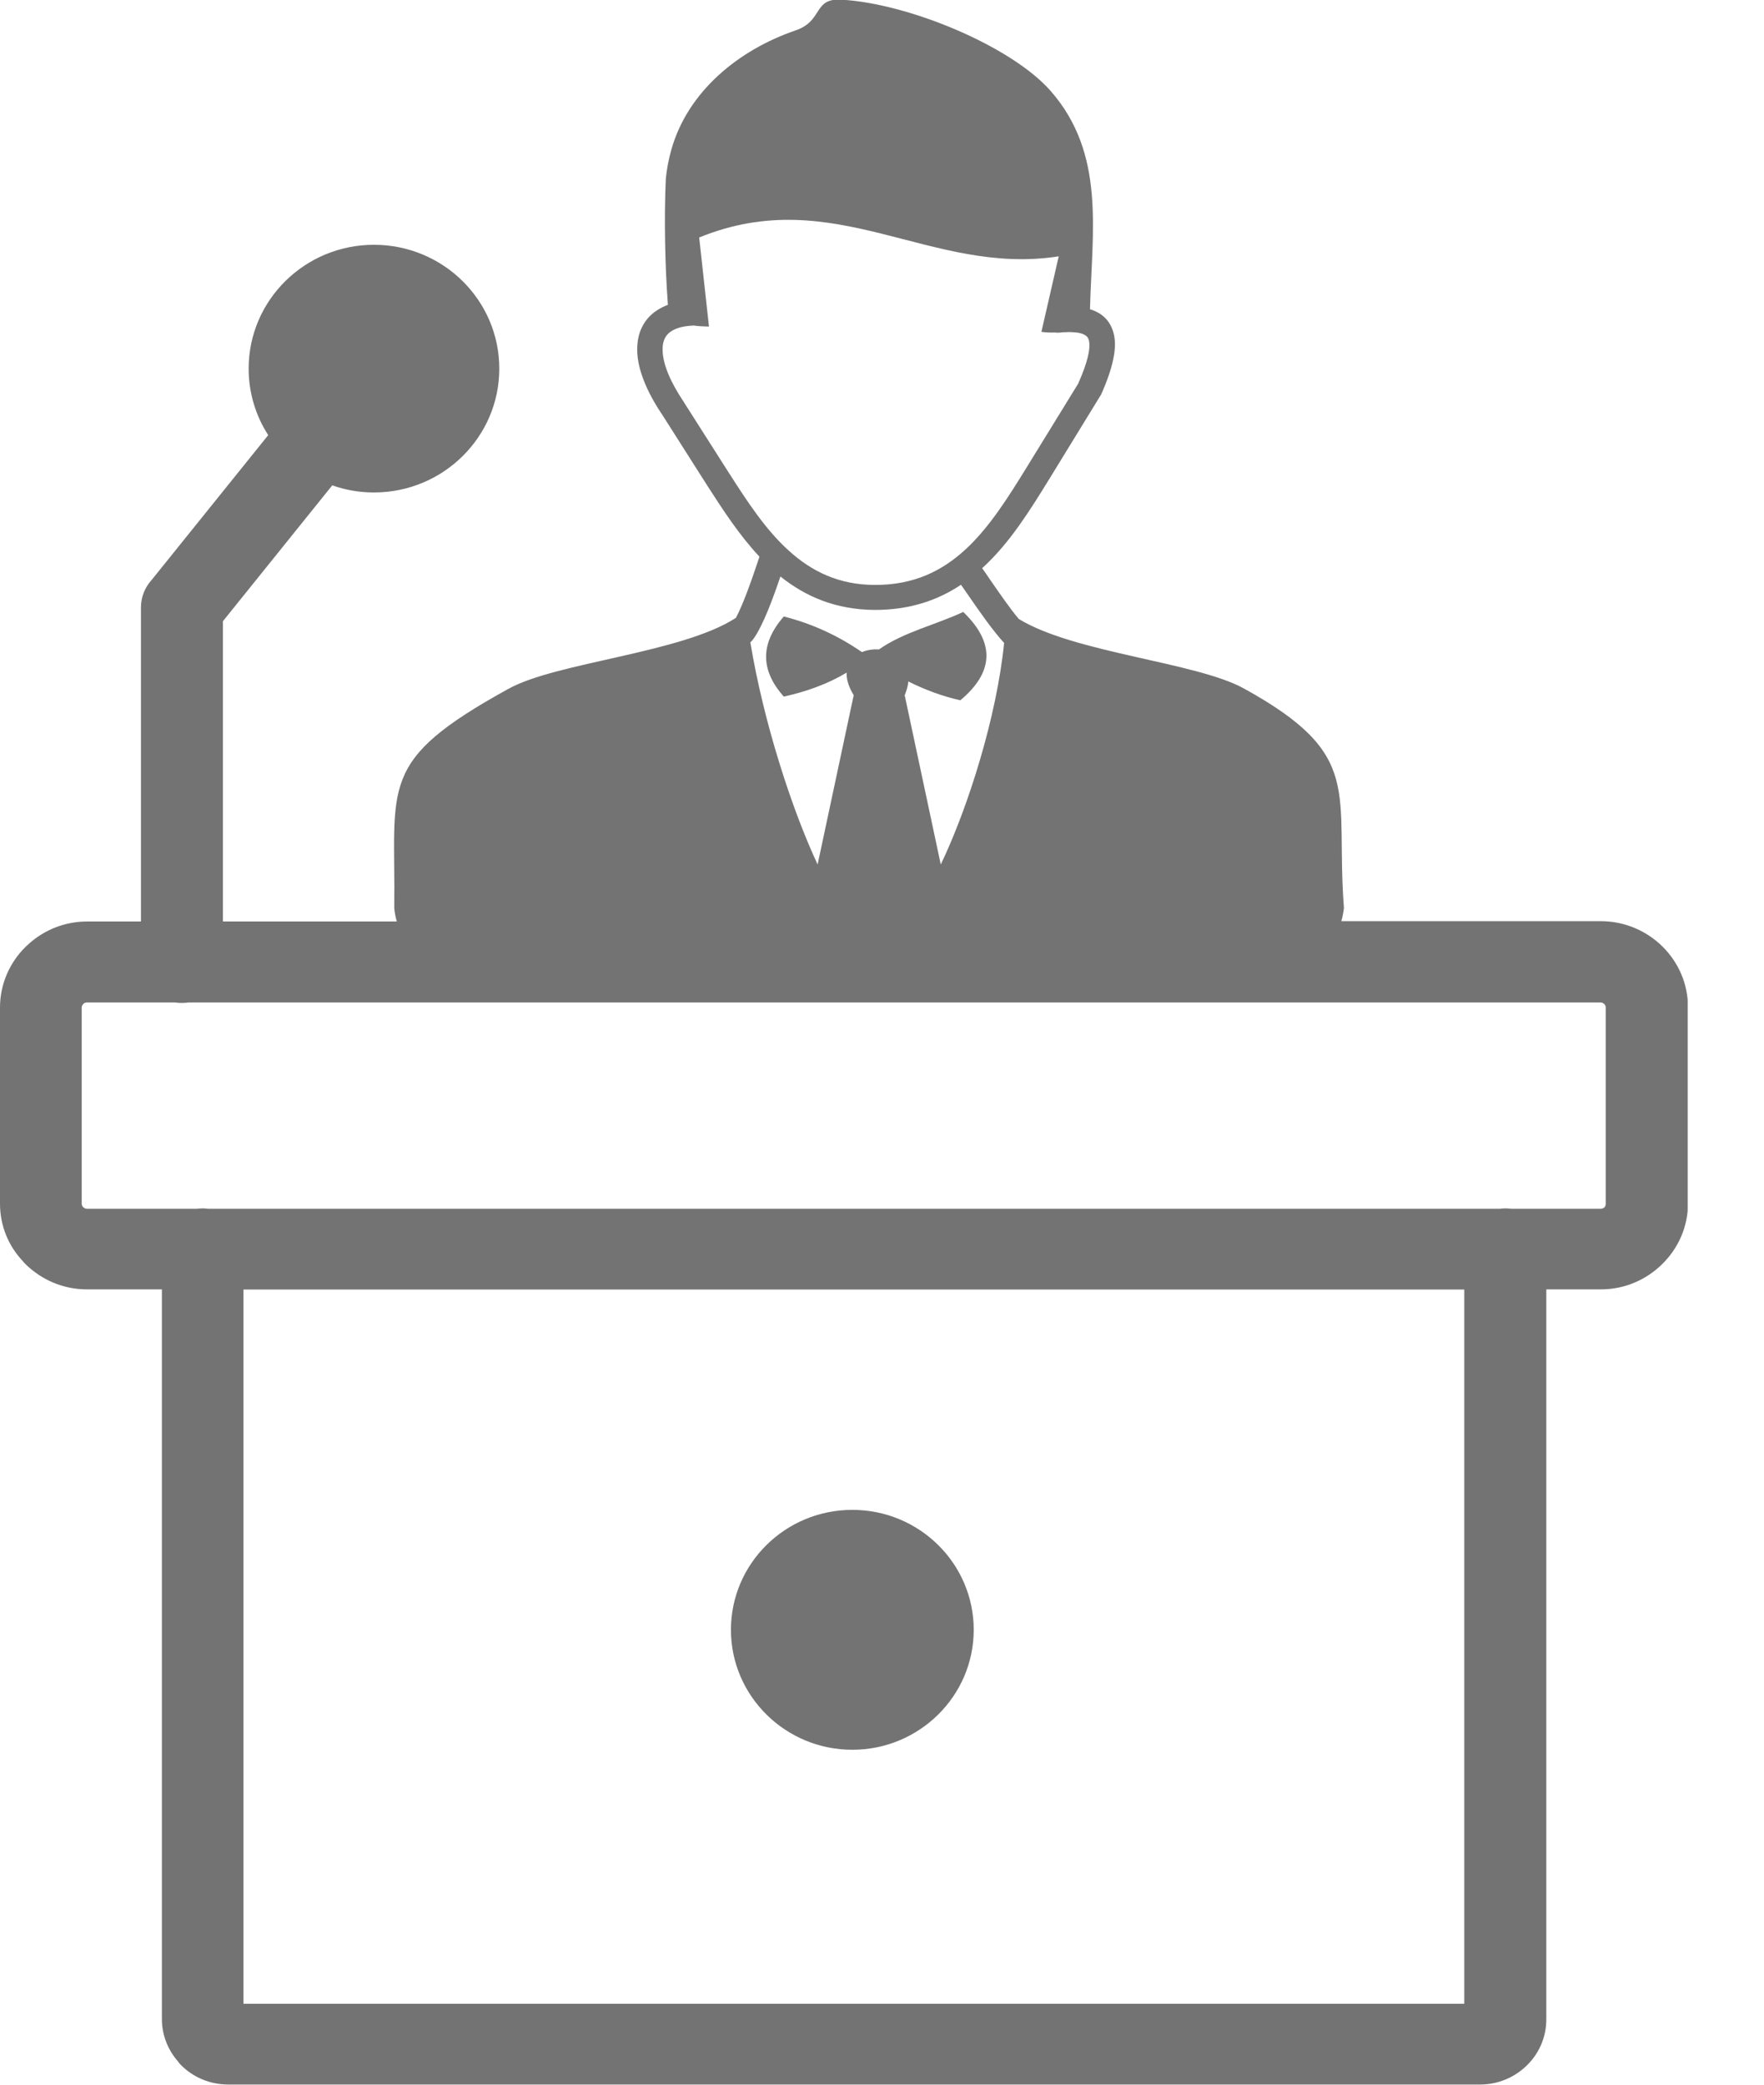 <svg width="22" height="26" viewBox="0 0 22 26" fill="none" xmlns="http://www.w3.org/2000/svg">
<g clip-path="url(#clip0_350_25)">
<path fill-rule="evenodd" clip-rule="evenodd" d="M8.651 4.06C8.527 4.065 8.433 4.09 8.371 4.132C8.334 4.155 8.306 4.187 8.289 4.225C8.27 4.266 8.261 4.316 8.264 4.373C8.268 4.541 8.358 4.761 8.529 5.015L8.531 5.019L9.09 5.897C9.315 6.248 9.548 6.608 9.84 6.87C10.12 7.124 10.461 7.295 10.91 7.295C11.399 7.298 11.754 7.118 12.043 6.851C12.345 6.572 12.581 6.191 12.816 5.81L13.446 4.786C13.563 4.522 13.606 4.344 13.579 4.24C13.563 4.179 13.493 4.147 13.375 4.143C13.349 4.141 13.324 4.141 13.298 4.143C13.27 4.143 13.24 4.145 13.21 4.149C13.193 4.151 13.178 4.149 13.161 4.147C13.105 4.149 13.047 4.147 12.988 4.139L13.204 3.197C11.604 3.447 10.409 2.272 8.72 2.962L8.842 4.073C8.778 4.071 8.713 4.069 8.651 4.06ZM10.63 18.831C11.467 18.831 12.144 19.502 12.144 20.327C12.144 21.152 11.465 21.823 10.63 21.823C9.795 21.823 9.116 21.152 9.116 20.327C9.116 19.502 9.793 18.831 10.63 18.831ZM2.349 12.503C2.323 12.507 2.296 12.509 2.268 12.509C2.24 12.509 2.214 12.507 2.186 12.503H1.084C1.071 12.503 1.058 12.507 1.047 12.513L1.039 12.522C1.028 12.532 1.019 12.549 1.019 12.566V15.012C1.019 15.025 1.024 15.037 1.03 15.048L1.039 15.056C1.049 15.067 1.066 15.076 1.084 15.076H2.456C2.48 15.073 2.501 15.071 2.527 15.071C2.55 15.071 2.574 15.073 2.597 15.076H18.705C18.729 15.073 18.75 15.071 18.776 15.071C18.799 15.071 18.823 15.073 18.844 15.076H19.964C19.981 15.076 19.998 15.069 20.009 15.059C20.02 15.048 20.026 15.031 20.026 15.014V12.566C20.026 12.549 20.02 12.534 20.007 12.522C19.996 12.511 19.979 12.503 19.962 12.503H2.349ZM1.758 11.493V7.575C1.758 7.446 1.807 7.327 1.889 7.236L3.345 5.427C3.191 5.188 3.101 4.902 3.101 4.598C3.101 3.745 3.801 3.053 4.664 3.053C5.527 3.053 6.227 3.745 6.227 4.598C6.227 5.45 5.527 6.142 4.664 6.142C4.482 6.142 4.306 6.111 4.144 6.053L2.78 7.748V11.493H4.949C4.934 11.443 4.923 11.388 4.917 11.328C4.936 9.784 4.698 9.496 6.343 8.59C6.944 8.258 8.499 8.146 9.178 7.706C9.281 7.513 9.396 7.169 9.465 6.963L9.471 6.942C9.223 6.678 9.019 6.364 8.822 6.058L8.264 5.18C8.06 4.879 7.953 4.604 7.947 4.378C7.945 4.272 7.962 4.175 8.002 4.09C8.043 4.001 8.107 3.927 8.195 3.87C8.236 3.842 8.281 3.821 8.33 3.802C8.294 3.326 8.281 2.727 8.304 2.224C8.317 2.105 8.339 1.985 8.373 1.866C8.576 1.145 9.206 0.624 9.923 0.379C10.27 0.26 10.137 -0.023 10.489 -0.004C11.322 0.04 12.608 0.571 13.103 1.134C13.795 1.923 13.617 2.894 13.594 3.857C13.748 3.904 13.848 4.001 13.889 4.158C13.934 4.331 13.885 4.577 13.737 4.911C13.735 4.917 13.73 4.924 13.728 4.928L13.092 5.965C12.846 6.364 12.598 6.764 12.266 7.071L12.249 7.086C12.281 7.13 12.315 7.181 12.351 7.234C12.463 7.395 12.587 7.577 12.705 7.719C13.396 8.144 14.919 8.258 15.512 8.586C17.026 9.42 16.651 9.866 16.761 11.324C16.754 11.383 16.743 11.438 16.729 11.489H19.966C20.264 11.489 20.536 11.61 20.733 11.804C20.93 11.999 21.052 12.266 21.052 12.562V15.008C21.052 15.302 20.93 15.569 20.733 15.763L20.731 15.765C20.534 15.96 20.264 16.081 19.966 16.081H19.285V25.185C19.285 25.41 19.193 25.613 19.043 25.759C18.895 25.905 18.688 25.998 18.463 25.998H2.844C2.617 25.998 2.409 25.907 2.261 25.759C2.246 25.744 2.233 25.731 2.223 25.714C2.096 25.57 2.019 25.384 2.019 25.181V16.081H1.084C0.786 16.081 0.514 15.96 0.317 15.765C0.304 15.753 0.293 15.74 0.283 15.727C0.107 15.541 0 15.289 0 15.012V12.566C0 12.272 0.122 12.003 0.319 11.809C0.332 11.796 0.345 11.785 0.358 11.773C0.55 11.599 0.807 11.493 1.084 11.493H1.758ZM3.036 16.083V24.991H18.262V16.083H3.036ZM9.775 8.688C9.493 8.37 9.469 8.04 9.775 7.689C10.129 7.778 10.452 7.928 10.75 8.133C10.814 8.106 10.889 8.095 10.962 8.1C11.272 7.882 11.666 7.795 12.013 7.632C12.426 8.03 12.382 8.394 11.977 8.734C11.75 8.683 11.536 8.603 11.328 8.499C11.324 8.552 11.309 8.609 11.283 8.671L11.733 10.782C12.075 10.069 12.431 8.937 12.523 8.019C12.373 7.854 12.212 7.621 12.075 7.422C12.045 7.378 12.015 7.336 11.985 7.293C11.694 7.488 11.345 7.607 10.91 7.607C10.424 7.604 10.047 7.441 9.733 7.19C9.645 7.45 9.516 7.808 9.39 7.977C9.381 7.989 9.371 8 9.358 8.011C9.523 9.009 9.876 10.095 10.197 10.782L10.647 8.671C10.581 8.561 10.555 8.468 10.559 8.389C10.319 8.533 10.054 8.626 9.775 8.688Z" fill="#737373"/>
</g>
<defs>
<clipPath id="clip0_350_25">
<rect width="21.048" height="26" fill="white"/>
</clipPath>
</defs>
</svg>
